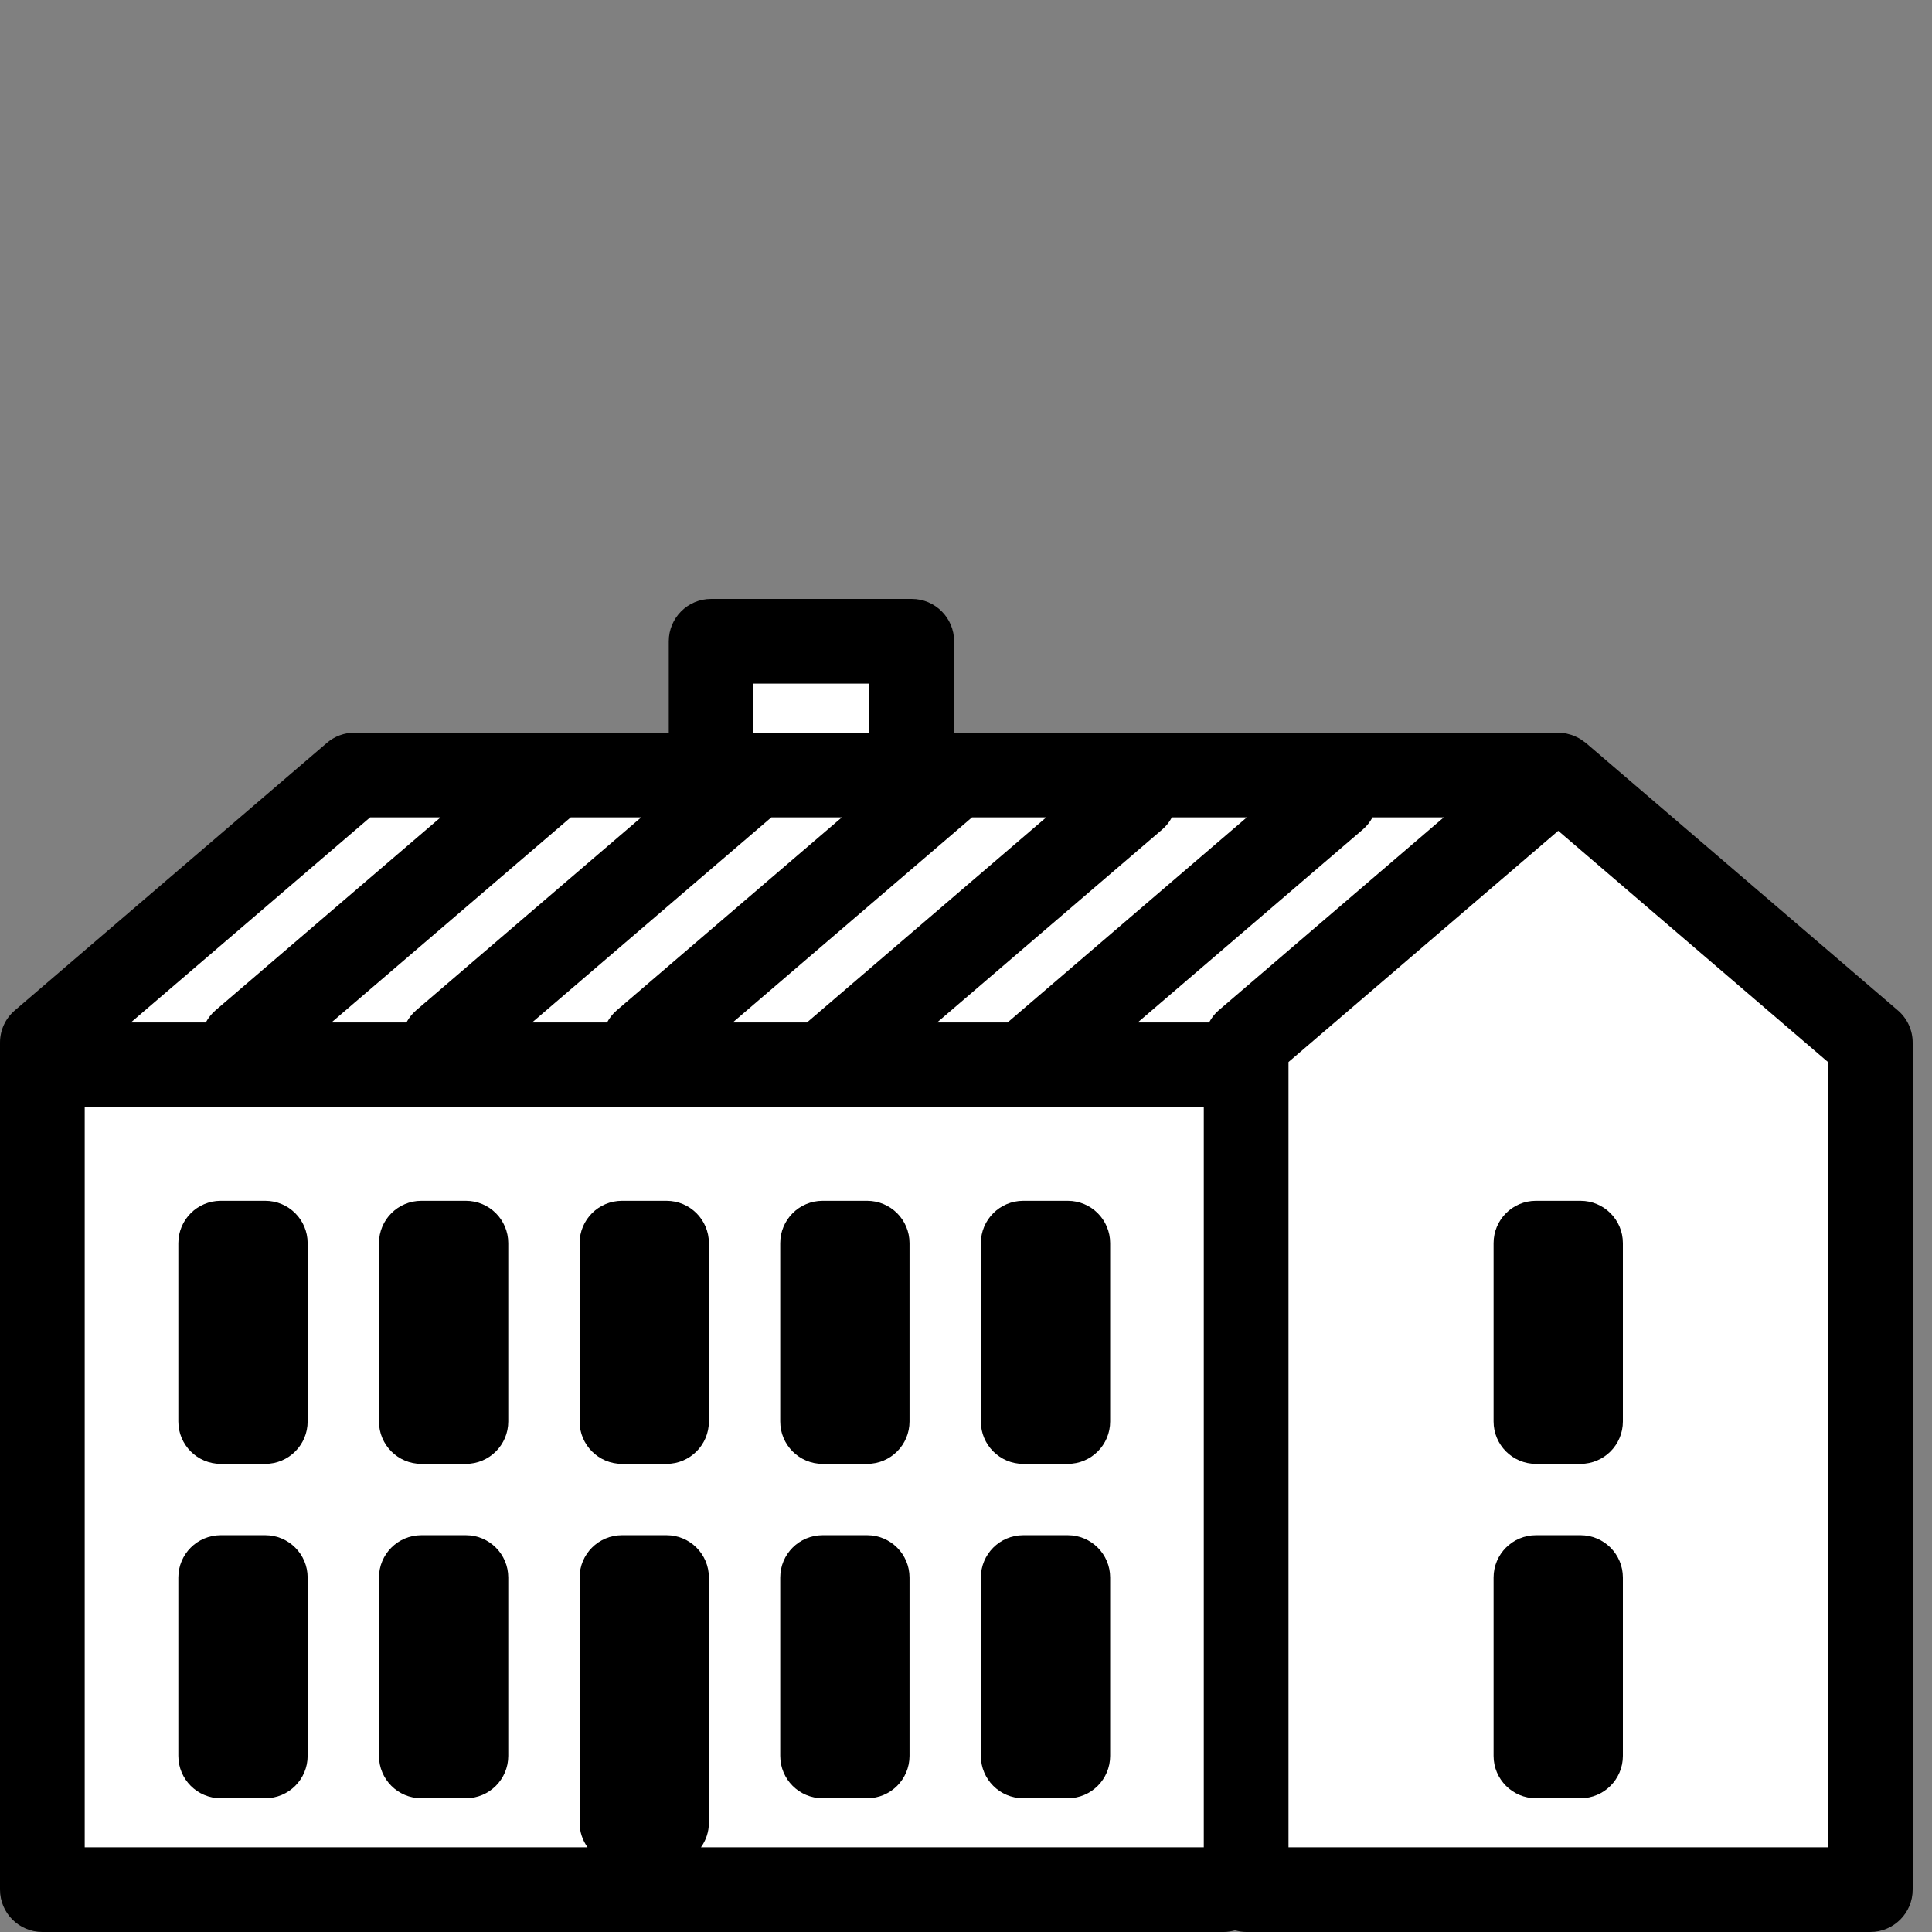 <?xml version="1.0" encoding="utf-8"?>
<!-- Generator: Adobe Illustrator 16.0.0, SVG Export Plug-In . SVG Version: 6.00 Build 0)  -->
<!DOCTYPE svg PUBLIC "-//W3C//DTD SVG 1.1//EN" "http://www.w3.org/Graphics/SVG/1.1/DTD/svg11.dtd">
<svg version="1.1" id="Layer_1" xmlns="http://www.w3.org/2000/svg" xmlns:xlink="http://www.w3.org/1999/xlink" x="0px" y="0px"
	 width="520px" height="520px" viewBox="0 0 520 520" enable-background="new 0 0 520 520" xml:space="preserve">
<rect x="0" y="0" width="520" height="520" fill="#808080" stroke="none"/>
<polygon fill="#FFFFFF" stroke="#000000" stroke-miterlimit="10" points="190.9,173.1 245.9,173.1 245.9,207.1 415.9,207.1 
	502.9,282.1 502.9,506.101 10.9,506.101 10.9,286.1 94.9,208.1 189.9,208.1 "/>
<path d="M510.816,271.949l-84-72c-0.168-0.144-0.365-0.252-0.545-0.384c-0.271-0.211-0.541-0.408-0.828-0.594
	c-0.343-0.211-0.685-0.391-1.039-0.564c-0.273-0.133-0.545-0.276-0.84-0.391c-0.414-0.168-0.847-0.281-1.277-0.396
	c-0.252-0.065-0.492-0.149-0.75-0.198c-0.715-0.138-1.435-0.216-2.16-0.216H256.8V172.6c0-6.293-5.105-11.4-11.4-11.4h-54
	c-6.299,0-11.4,5.107-11.4,11.4v24.6H95.4c-2.718,0-5.358,0.972-7.416,2.748l-84,72C1.458,274.108,0,277.27,0,280.6v228.001
	C0,514.896,5.106,520,11.4,520h318c1.045,0,2.041-0.188,3-0.448c0.961,0.264,1.957,0.448,3,0.448h168
	c6.301,0,11.399-5.104,11.399-11.399V280.6C514.8,277.27,513.343,274.108,510.816,271.949z M315.408,220h20.178l-64.396,55.2
	h-18.973l60.606-51.948C313.914,222.317,314.767,221.2,315.408,220z M261.613,220h19.973l-64.397,55.2h-19.974L261.613,220z
	 M202.8,184H234v13.2h-31.2V184L202.8,184z M207.612,220h18.972l-60.606,51.948c-1.098,0.942-1.944,2.06-2.592,3.252h-20.178
	L207.612,220z M172.584,220l-60.606,51.948c-1.098,0.942-1.944,2.06-2.592,3.252H89.208l64.398-55.2H172.584z M99.618,220h18.966
	l-60.606,51.948c-1.098,0.942-1.944,2.06-2.592,3.252H35.22L99.618,220z M324,497.2H188.67c1.332-1.863,2.13-4.133,2.13-6.6v-66
	c0-6.294-5.106-11.4-11.4-11.4h-12c-6.3,0-11.4,5.106-11.4,11.4v66c0,2.467,0.804,4.733,2.13,6.6H22.8V298H324V497.2z
	 M327.984,271.949c-1.074,0.918-1.902,2.041-2.562,3.252h-19.207l60.605-51.948c1.098-0.941,1.942-2.059,2.592-3.252h19.178
	L327.984,271.949z M492,497.2H346.8V285.844l72.601-62.23l72.6,62.23V497.2z M402,334.6v48c0,6.295,5.107,11.4,11.4,11.4h12
	c6.301,0,11.399-5.105,11.399-11.4v-48c0-6.293-5.104-11.398-11.399-11.398h-12C407.101,323.2,402,328.307,402,334.6z M425.4,413.2
	h-12c-6.3,0-11.4,5.106-11.4,11.4v48c0,6.295,5.107,11.399,11.4,11.399h12c6.301,0,11.399-5.104,11.399-11.399v-48
	C436.8,418.307,431.701,413.2,425.4,413.2z M167.4,394h12c6.3,0,11.4-5.105,11.4-11.4v-48c0-6.293-5.106-11.398-11.4-11.398h-12
	c-6.3,0-11.4,5.105-11.4,11.398v48C156,388.895,161.101,394,167.4,394z M221.4,394h12c6.301,0,11.4-5.105,11.4-11.4v-48
	c0-6.293-5.105-11.398-11.4-11.398h-12c-6.299-0.001-11.4,5.105-11.4,11.398v48C210,388.895,215.101,394,221.4,394z M221.4,484h12
	c6.301,0,11.4-5.104,11.4-11.399v-48c0-6.294-5.105-11.4-11.4-11.4h-12c-6.299,0-11.399,5.106-11.399,11.4v48
	C210,478.896,215.101,484,221.4,484z M113.4,394h12c6.3,0,11.4-5.105,11.4-11.4v-48c0-6.293-5.106-11.398-11.4-11.398h-12
	c-6.3,0-11.4,5.105-11.4,11.398v48C102,388.895,107.101,394,113.4,394z M113.4,484h12c6.3,0,11.4-5.104,11.4-11.399v-48
	c0-6.294-5.106-11.4-11.4-11.4h-12c-6.3,0-11.4,5.106-11.4,11.4v48C102,478.896,107.101,484,113.4,484z M275.4,394h12
	c6.301,0,11.399-5.105,11.399-11.4v-48c0-6.293-5.104-11.398-11.399-11.398h-12c-6.299,0-11.4,5.105-11.4,11.398v48
	C264,388.895,269.102,394,275.4,394z M275.4,484h12c6.301,0,11.399-5.104,11.399-11.399v-48c0-6.294-5.104-11.4-11.399-11.4h-12
	c-6.299,0-11.4,5.106-11.4,11.4v48C264,478.896,269.102,484,275.4,484z M59.4,394h12c6.3,0,11.4-5.105,11.4-11.4v-48
	c0-6.293-5.106-11.398-11.4-11.398h-12c-6.3,0-11.4,5.105-11.4,11.398v48C48,388.895,53.101,394,59.4,394z M59.4,484h12
	c6.3,0,11.4-5.104,11.4-11.399v-48c0-6.294-5.106-11.4-11.4-11.4h-12c-6.3,0-11.4,5.106-11.4,11.4v48
	C48,478.896,53.101,484,59.4,484z"/>
</svg>
